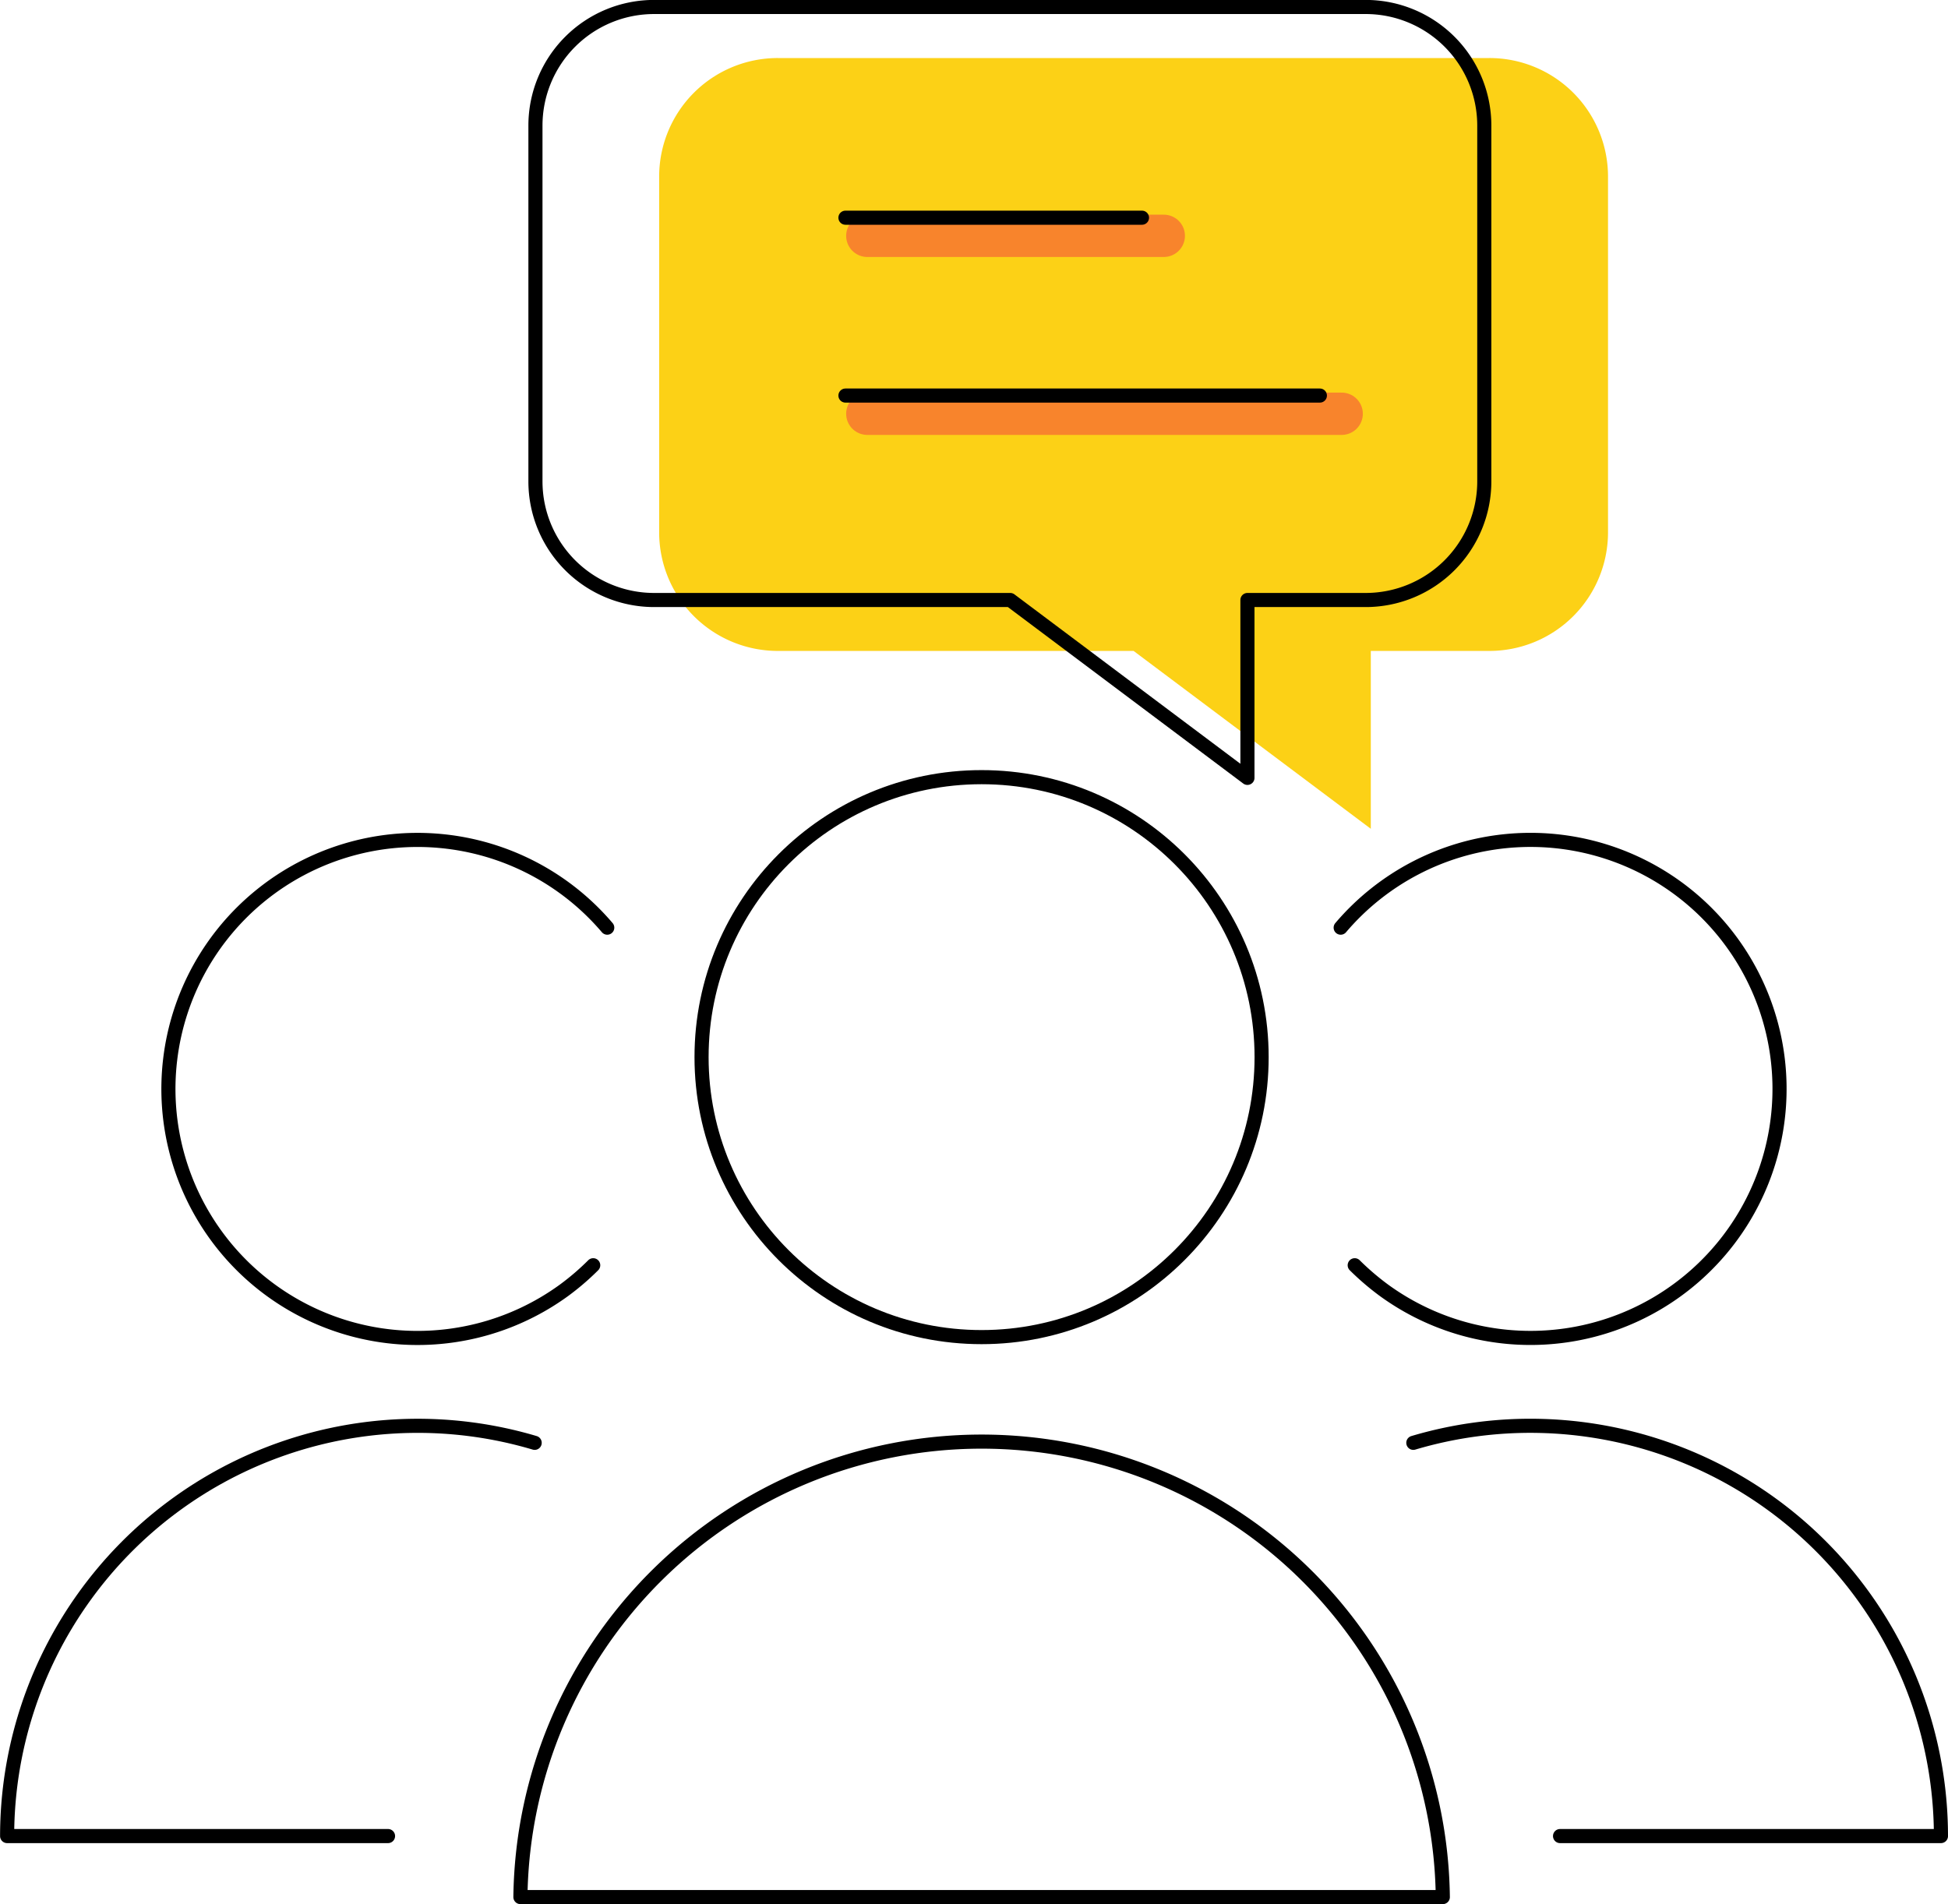 <svg id="Layer_88" data-name="Layer 88" xmlns="http://www.w3.org/2000/svg" width="276.17" height="270" viewBox="0 0 276.17 270">
  <path d="M314.3,192.49H297.49v25.22l-33.63-25.22H213.42a16.82,16.82,0,0,1-16.82-16.82V125.23a16.81,16.81,0,0,1,16.82-16.81H314.3a16.81,16.81,0,0,1,16.82,16.81v50.44A16.82,16.82,0,0,1,314.3,192.49Z" transform="translate(-103.15 -100.19)" fill="#fcd116"/>
  <path d="M296.76,185.27H280v25.22l-33.63-25.22H195.87a16.82,16.82,0,0,1-16.81-16.82V118a16.82,16.82,0,0,1,16.81-16.82H296.76A16.82,16.82,0,0,1,313.58,118v50.44A16.82,16.82,0,0,1,296.76,185.27Z" transform="translate(-103.15 -100.19)" fill="none" stroke="#000" stroke-linecap="round" stroke-linejoin="round" stroke-width="2"/>
  <line x1="164.99" y1="33.44" x2="122.96" y2="33.44" fill="none" stroke="#f8842c" stroke-linecap="round" stroke-miterlimit="10" stroke-width="6"/>
  <line x1="190.21" y1="58.67" x2="122.96" y2="58.67" fill="none" stroke="#f8842c" stroke-linecap="round" stroke-miterlimit="10" stroke-width="6"/>
  <line x1="161.9" y1="30.87" x2="119.86" y2="30.87" fill="none" stroke="#000" stroke-linecap="round" stroke-linejoin="round" stroke-width="2"/>
  <line x1="187.12" y1="56.09" x2="119.86" y2="56.09" fill="none" stroke="#000" stroke-linecap="round" stroke-linejoin="round" stroke-width="2"/>
  <g>
    <circle cx="139.16" cy="149.9" r="39.7" fill="none" stroke="#000" stroke-linecap="round" stroke-linejoin="round" stroke-width="2"/>
    <path d="M176.93,369.19a65.39,65.39,0,0,1,130.77,0Z" transform="translate(-103.15 -100.19)" fill="none" stroke="#000" stroke-linecap="round" stroke-linejoin="round" stroke-width="2"/>
    <g>
      <path d="M187.25,279.6a36.08,36.08,0,0,1-4.15,3.56,35.31,35.31,0,1,1,6.14-51.43" transform="translate(-103.15 -100.19)" fill="none" stroke="#000" stroke-linecap="round" stroke-linejoin="round" stroke-width="2"/>
      <path d="M158.16,360.54h-54a58.21,58.21,0,0,1,74.79-55.76" transform="translate(-103.15 -100.19)" fill="none" stroke="#000" stroke-linecap="round" stroke-linejoin="round" stroke-width="2"/>
    </g>
    <g>
      <path d="M293.22,231.73a35.31,35.31,0,1,1,6.15,51.43,37.05,37.05,0,0,1-4.16-3.56" transform="translate(-103.15 -100.19)" fill="none" stroke="#000" stroke-linecap="round" stroke-linejoin="round" stroke-width="2"/>
      <path d="M303.52,304.78a58.21,58.21,0,0,1,74.8,55.76h-54" transform="translate(-103.15 -100.19)" fill="none" stroke="#000" stroke-linecap="round" stroke-linejoin="round" stroke-width="2"/>
    </g>
  </g>
</svg>
